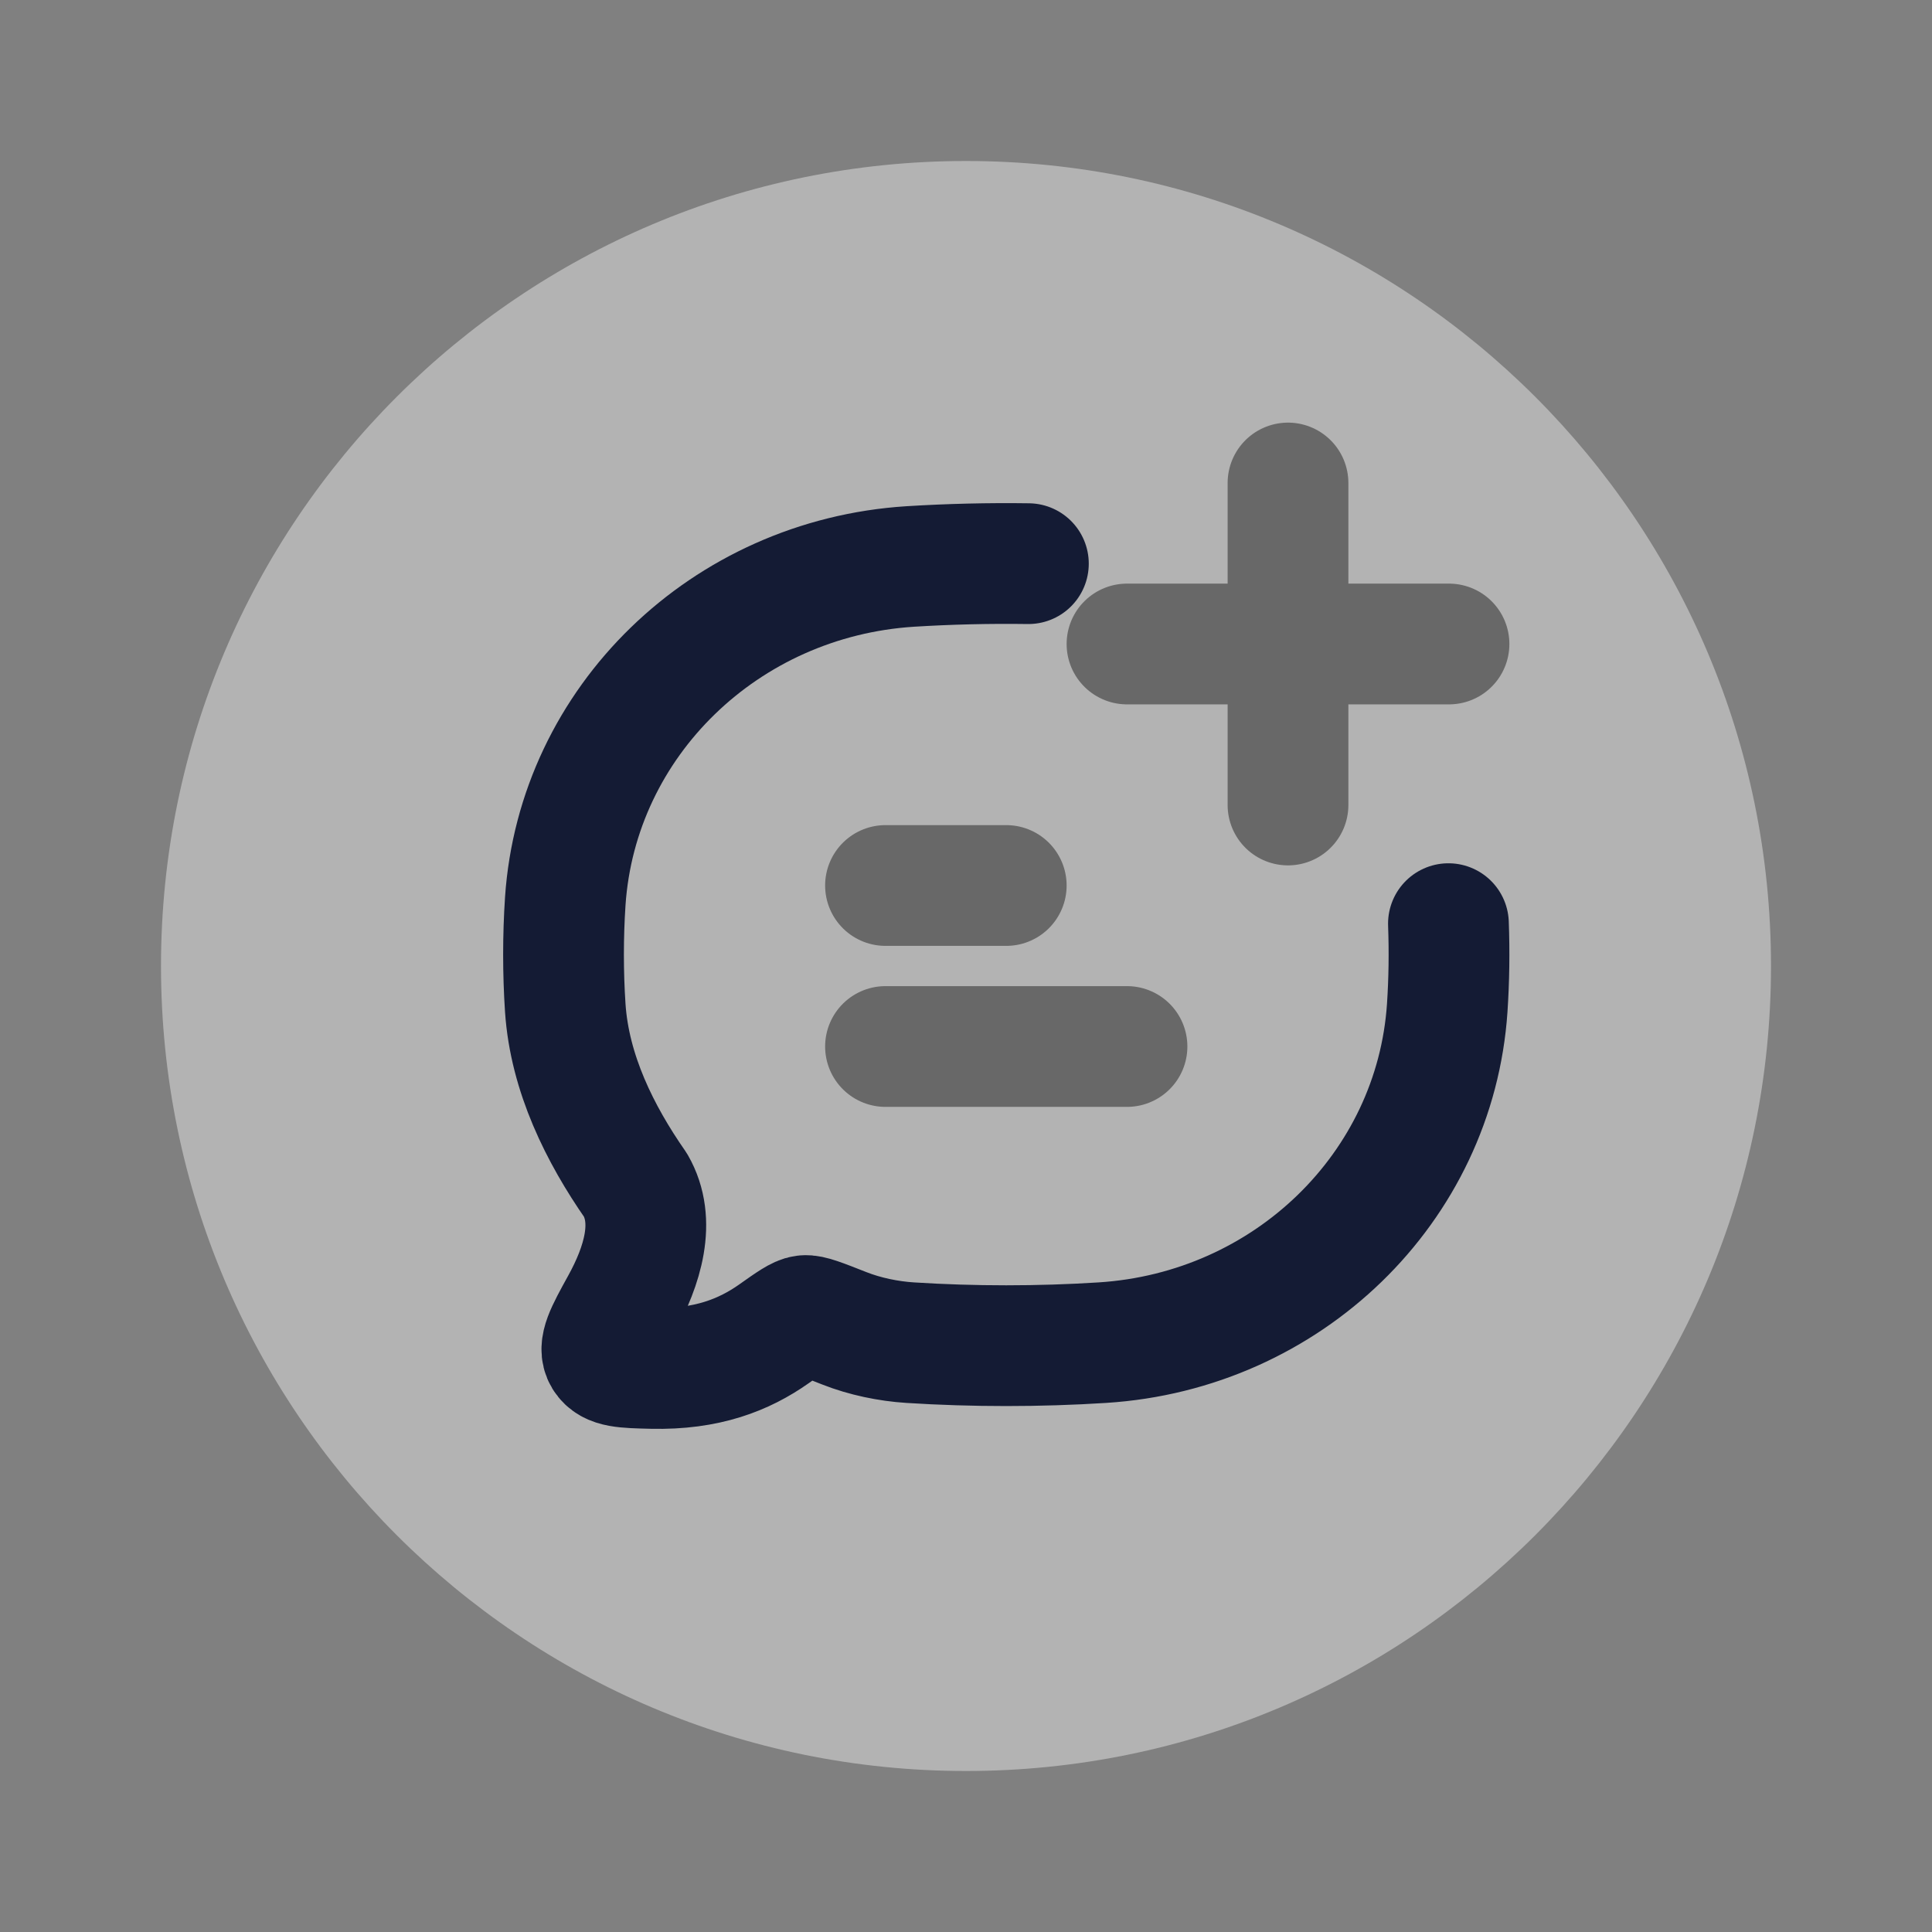 <svg width="24" height="24" viewBox="0 0 24 24" fill="none" xmlns="http://www.w3.org/2000/svg">
<rect x="0" y="0" width="24" height="24" fill="#808080" stroke="none"/>
<path d="M22 12C22 6.477 17.523 2 12 2C6.477 2 2 6.477 2 12C2 17.523 6.477 22 12 22C17.523 22 22 17.523 22 12Z" fill="white" fill-opacity="0.4"/>
<path d="M12.775 7.002C12.283 6.995 11.788 7.007 11.306 7.037C9.006 7.184 7.173 8.962 7.022 11.195C6.993 11.632 6.993 12.085 7.022 12.521C7.077 13.335 7.453 14.088 7.895 14.723C8.152 15.169 7.983 15.724 7.715 16.209C7.522 16.559 7.426 16.734 7.503 16.861C7.581 16.987 7.754 16.991 8.1 16.999C8.784 17.015 9.245 16.829 9.612 16.571C9.82 16.424 9.923 16.351 9.995 16.343C10.067 16.334 10.207 16.39 10.489 16.501C10.742 16.601 11.036 16.662 11.306 16.679C12.089 16.729 12.909 16.729 13.694 16.679C15.995 16.533 17.827 14.754 17.978 12.521C18.001 12.177 18.006 11.822 17.993 11.474" stroke="#141B34" stroke-width="1.5" stroke-linecap="round" stroke-linejoin="round"/>
<path d="M11 13H14M11 11H12.5" stroke="#686868" stroke-width="1.5" stroke-linecap="round" stroke-linejoin="round"/>
<path d="M14 8H18M16 6V10" stroke="#686868" stroke-width="1.5" stroke-linecap="round" stroke-linejoin="round"/>
</svg>
